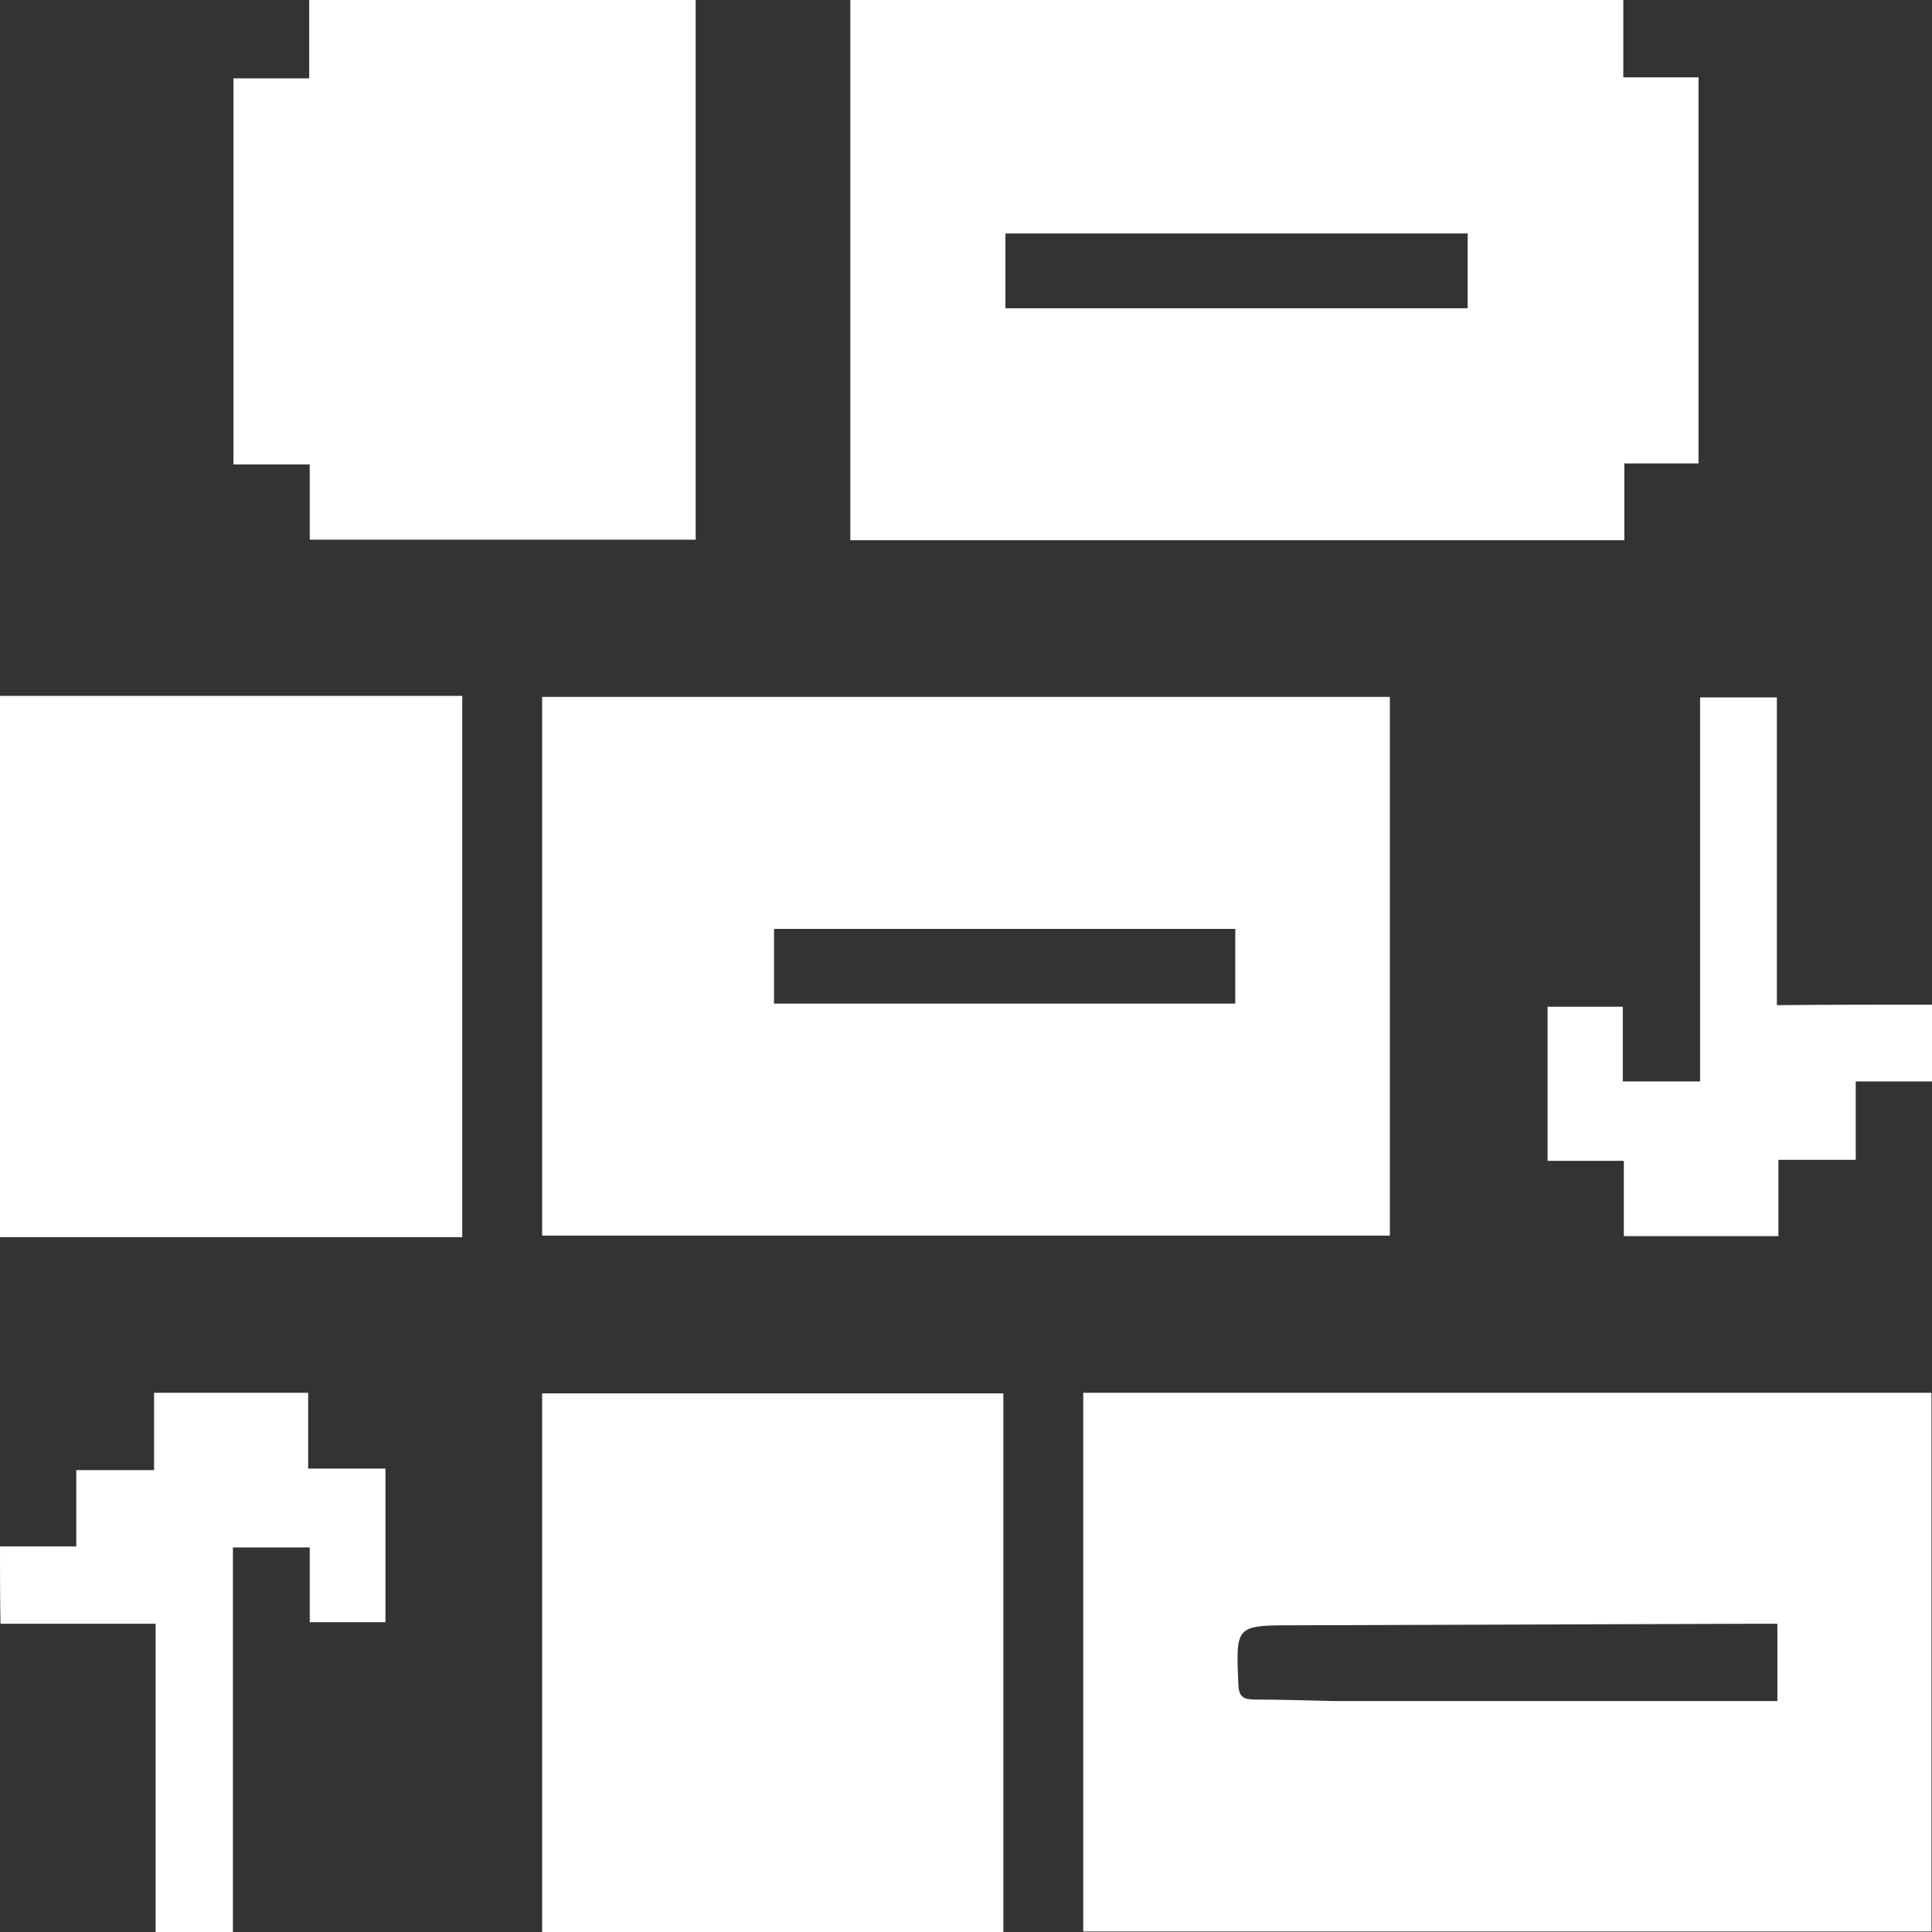 <svg width="73" height="73" viewBox="0 0 73 73" fill="none" xmlns="http://www.w3.org/2000/svg">
<rect x="0" y="0" width="73" height="73" fill="#333333" stroke="none"/>
<g clip-path="url(#clip0_74_95)">
<path d="M61.336 0C61.336 0.954 61.336 1.889 61.336 2.922C62.291 2.922 63.186 2.922 64.179 2.922C64.179 7.81 64.179 12.641 64.179 17.51C63.283 17.51 62.368 17.51 61.375 17.51C61.375 18.503 61.375 19.419 61.375 20.412C51.6 20.412 41.923 20.412 32.129 20.412C32.129 13.614 32.129 6.817 32.129 0C41.864 0 51.6 0 61.336 0ZM55.456 8.823C49.595 8.823 43.792 8.823 37.99 8.823C37.99 9.797 37.99 10.712 37.99 11.647C43.831 11.647 49.614 11.647 55.456 11.647C55.456 10.693 55.456 9.777 55.456 8.823Z" fill="white"/>
<path d="M-3.05176e-05 26.294C5.803 26.294 11.625 26.294 17.466 26.294C17.466 33.111 17.466 39.869 17.466 46.745C11.644 46.745 5.822 46.745 -3.05176e-05 46.745C-3.05176e-05 39.928 -3.05176e-05 33.111 -3.05176e-05 26.294Z" fill="white"/>
<path d="M26.287 0C26.287 6.778 26.287 13.556 26.287 20.392C21.419 20.392 16.61 20.392 11.703 20.392C11.703 19.458 11.703 18.523 11.703 17.549C10.71 17.549 9.794 17.549 8.821 17.549C8.821 12.68 8.821 7.849 8.821 2.961C9.775 2.961 10.69 2.961 11.683 2.961C11.683 1.928 11.683 0.974 11.683 0C16.551 0 21.419 0 26.287 0Z" fill="white"/>
<path d="M-3.05176e-05 58.431C0.954 58.431 1.889 58.431 2.882 58.431C2.882 57.457 2.882 56.542 2.882 55.548C3.875 55.548 4.81 55.548 5.822 55.548C5.822 54.536 5.822 53.601 5.822 52.627C7.789 52.627 9.677 52.627 11.644 52.627C11.644 53.542 11.644 54.477 11.644 55.49C12.657 55.49 13.591 55.49 14.565 55.49C14.565 57.457 14.565 59.346 14.565 61.294C13.65 61.294 12.715 61.294 11.703 61.294C11.703 60.359 11.703 59.424 11.703 58.47C10.71 58.47 9.794 58.47 8.801 58.47C8.801 63.3 8.801 68.131 8.801 73C7.789 73 6.854 73 5.88 73C5.88 69.144 5.88 65.306 5.88 61.353C3.894 61.353 1.967 61.353 0.019 61.353C-3.05176e-05 60.379 -3.05176e-05 59.405 -3.05176e-05 58.431Z" fill="white"/>
<path d="M20.484 46.687C20.484 39.889 20.484 33.13 20.484 26.333C31.174 26.333 41.806 26.333 52.516 26.333C52.516 33.092 52.516 39.87 52.516 46.687C41.864 46.687 31.213 46.687 20.484 46.687ZM29.247 37.922C35.108 37.922 40.91 37.922 46.674 37.922C46.674 36.928 46.674 36.013 46.674 35.098C40.833 35.098 35.049 35.098 29.247 35.098C29.247 36.052 29.247 36.968 29.247 37.922Z" fill="white"/>
<path d="M40.93 72.981C40.93 66.183 40.93 59.424 40.93 52.627C51.62 52.627 62.29 52.627 72.981 52.627C72.981 59.405 72.981 66.163 72.981 72.981C62.31 72.981 51.639 72.981 40.93 72.981ZM67.158 61.353C66.827 61.353 66.555 61.353 66.282 61.353C60.499 61.372 54.716 61.392 48.933 61.411C46.674 61.411 46.694 61.411 46.791 63.651C46.81 64.118 46.986 64.216 47.414 64.216C48.407 64.216 49.4 64.255 50.393 64.274C55.709 64.274 61.044 64.274 66.36 64.274C66.613 64.274 66.886 64.274 67.158 64.274C67.158 63.281 67.158 62.365 67.158 61.353Z" fill="white"/>
<path d="M37.912 73C32.07 73 26.287 73 20.484 73C20.484 66.203 20.484 59.464 20.484 52.647C26.267 52.647 32.07 52.647 37.912 52.647C37.912 59.405 37.912 66.183 37.912 73Z" fill="white"/>
<path d="M73 37.961C73 38.993 73 39.889 73 40.863C72.065 40.863 71.131 40.863 70.118 40.863C70.118 41.876 70.118 42.811 70.118 43.824C69.106 43.824 68.171 43.824 67.197 43.824C67.197 44.817 67.197 45.732 67.197 46.706C65.231 46.706 63.342 46.706 61.356 46.706C61.356 45.771 61.356 44.836 61.356 43.862C60.363 43.862 59.448 43.862 58.474 43.862C58.474 41.895 58.474 40.006 58.474 38.039C59.409 38.039 60.343 38.039 61.317 38.039C61.317 38.974 61.317 39.889 61.317 40.863C62.31 40.863 63.225 40.863 64.238 40.863C64.238 36.033 64.238 31.222 64.238 26.352C65.231 26.352 66.146 26.352 67.139 26.352C67.139 30.189 67.139 34.046 67.139 37.98C69.125 37.961 71.033 37.961 73 37.961Z" fill="white"/>
</g>
<defs>
<clipPath id="clip0_74_95">
<rect width="73" height="73" fill="white"/>
</clipPath>
</defs>
</svg>
